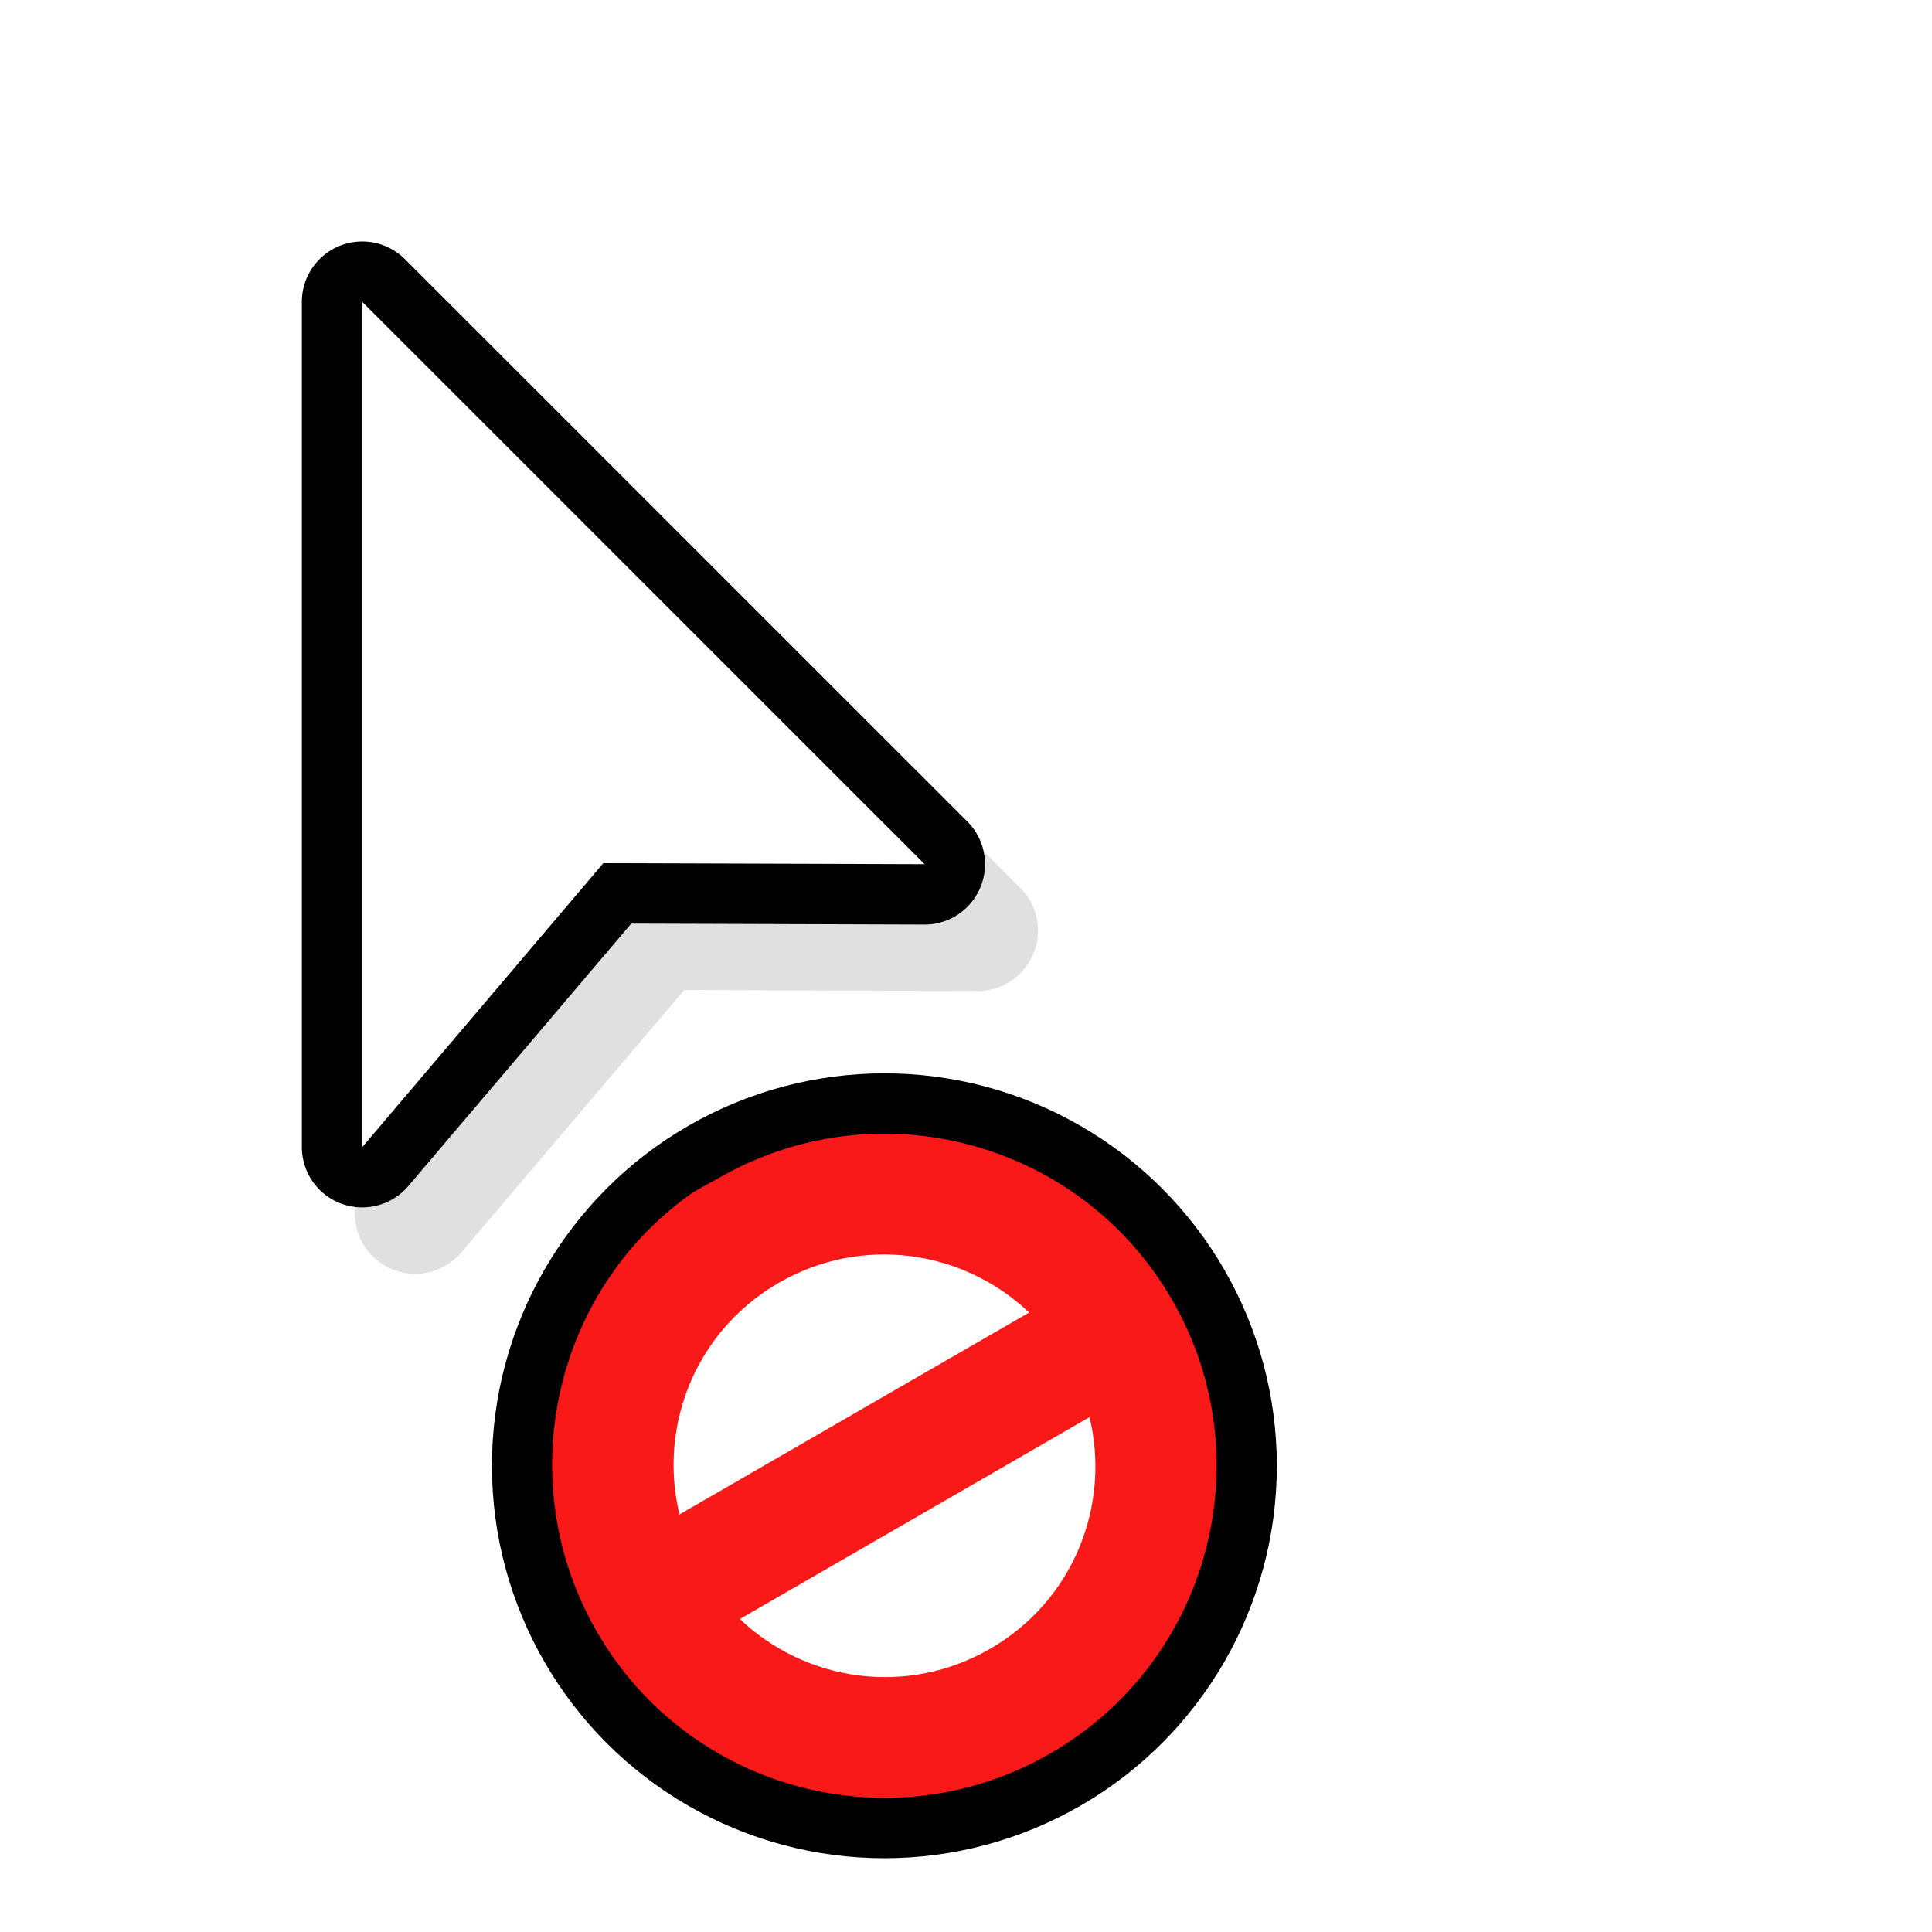 <?xml version="1.0" encoding="UTF-8" standalone="no"?>
<svg
   xmlns:dc="http://purl.org/dc/elements/1.1/"
   xmlns:cc="http://creativecommons.org/ns#"
   xmlns:rdf="http://www.w3.org/1999/02/22-rdf-syntax-ns#"
   xmlns:svg="http://www.w3.org/2000/svg"
   xmlns="http://www.w3.org/2000/svg"
   xmlns:sodipodi="http://sodipodi.sourceforge.net/DTD/sodipodi-0.dtd"
   xmlns:inkscape="http://www.inkscape.org/namespaces/inkscape"
   width="32"
   height="32"
   version="1.1"
   viewBox="0 0 32 32"
   id="svg30"
   sodipodi:docname="no-drop.svg"
   inkscape:version="1.0 (4035a4fb49, 2020-05-01)">
  <sodipodi:namedview
     inkscape:document-rotation="0"
     pagecolor="#ffffff"
     bordercolor="#666666"
     borderopacity="1"
     objecttolerance="10"
     gridtolerance="10"
     guidetolerance="10"
     inkscape:pageopacity="0"
     inkscape:pageshadow="2"
     inkscape:window-width="1920"
     inkscape:window-height="932"
     id="namedview32"
     showgrid="false"
     inkscape:zoom="11.921875"
     inkscape:cx="-19.267131"
     inkscape:cy="27.014652"
     inkscape:window-x="0"
     inkscape:window-y="36"
     inkscape:window-maximized="1"
     inkscape:current-layer="svg30" />
  <defs
     id="defs10">
    <filter
       id="a-3-3-36"
       x="-.12"
       y="-.12"
       width="1.24"
       height="1.24"
       color-interpolation-filters="sRGB">
      <feGaussianBlur
         stdDeviation="0.65"
         id="feGaussianBlur4" />
    </filter>
    <filter
       id="filter879-7"
       x="-.145"
       y="-.102"
       width="1.29"
       height="1.205"
       color-interpolation-filters="sRGB">
      <feGaussianBlur
         stdDeviation="0.683"
         id="feGaussianBlur7" />
    </filter>
  </defs>
  <g
     id="g20">
    <path
       id="path12"
       style="font-variant-ligatures:normal;font-variant-position:normal;font-variant-caps:normal;font-variant-numeric:normal;font-variant-alternates:normal;font-feature-settings:normal;text-indent:0;text-decoration:none;text-decoration-line:none;text-decoration-style:solid;text-decoration-color:#000000;text-transform:none;text-orientation:mixed;white-space:normal;shape-padding:0;isolation:auto;mix-blend-mode:normal"
       solid-color="#000000"
       shape-rendering="auto"
       opacity="0.35"
       image-rendering="auto"
       filter="url(#filter879-7)"
       dominant-baseline="auto"
       color-rendering="auto"
       color="#000000"
       d="m 6.861,5.1 a 1,1 0 0 0 -0.984,1 v 14 a 1,1 0 0 0 1.762,0.646 l 3.693,-4.348 4.856,0.016 a 1,1 0 0 0 0.711,-1.707 L 7.584,5.393 A 1,1 0 0 0 6.861,5.1 Z m 1.016,3.414 5.893,5.893 -2.897,-0.01 a 1,1 0 0 0 -0.766,0.354 l -2.231,2.627 z" />
    <path
       id="path14"
       style="font-variant-ligatures:normal;font-variant-position:normal;font-variant-caps:normal;font-variant-numeric:normal;font-variant-alternates:normal;font-feature-settings:normal;text-indent:0;text-decoration:none;text-decoration-line:none;text-decoration-style:solid;text-decoration-color:#000000;text-transform:none;text-orientation:mixed;white-space:normal;shape-padding:0;isolation:auto;mix-blend-mode:normal"
       solid-color="#000000"
       shape-rendering="auto"
       image-rendering="auto"
       dominant-baseline="auto"
       color-rendering="auto"
       color="#000000"
       d="M 5.984,4 A 1,1 0 0 0 5,5 v 14 a 1,1 0 0 0 1.762,0.646 l 3.693,-4.348 4.856,0.016 a 1,1 0 0 0 0.711,-1.707 L 6.707,4.293 A 1,1 0 0 0 5.984,4 Z M 7,7.414 12.893,13.307 9.996,13.297 a 1,1 0 0 0 -0.766,0.354 l -2.231,2.627 z" />
    <path
       id="path16"
       fill-rule="evenodd"
       fill="#ffffff"
       d="m 6,5 v 14 l 3.993,-4.703 5.322,0.017 z" />
    <rect
       id="rect18"
       opacity="0.2"
       fill="none"
       height="24"
       width="24"
       y="1"
       x="-0.936" />
  </g>
  <circle
     id="circle22"
     opacity="0.25"
     filter="url(#a-3-3-36)"
     r="6.5"
     cy="24.278"
     cx="14.648" />
  <circle
     style="fill:#000000;stroke-width:1.144;stroke-linecap:round"
     id="path857"
     cx="14.648"
     cy="24.278"
     r="6.5" />
  <circle
     r="4.809"
     cy="24.278"
     cx="14.648"
     id="circle841"
     style="fill:#ffffff;stroke-width:0.846;stroke-linecap:round;fill-opacity:1" />
  <path
     id="path26"
     fill="#fa1919"
     d="m 11.413,19.796 c -2.261,1.631 -2.95,4.766 -1.526,7.232 1.519,2.631 4.883,3.532 7.513,2.013 2.631,-1.519 3.532,-4.883 2.013,-7.513 -1.519,-2.631 -4.883,-3.532 -7.513,-2.013 -0.164,0.095 -0.336,0.173 -0.487,0.281 z m 1.487,1.451 c 1.376,-0.794 3.05,-0.548 4.146,0.493 l -5.792,3.344 c -0.354,-1.469 0.27,-3.043 1.646,-3.837 z m -0.646,5.569 5.792,-3.344 c 0.354,1.469 -0.27,3.043 -1.646,3.837 -1.376,0.794 -3.05,0.548 -4.146,-0.493 z" />
</svg>
